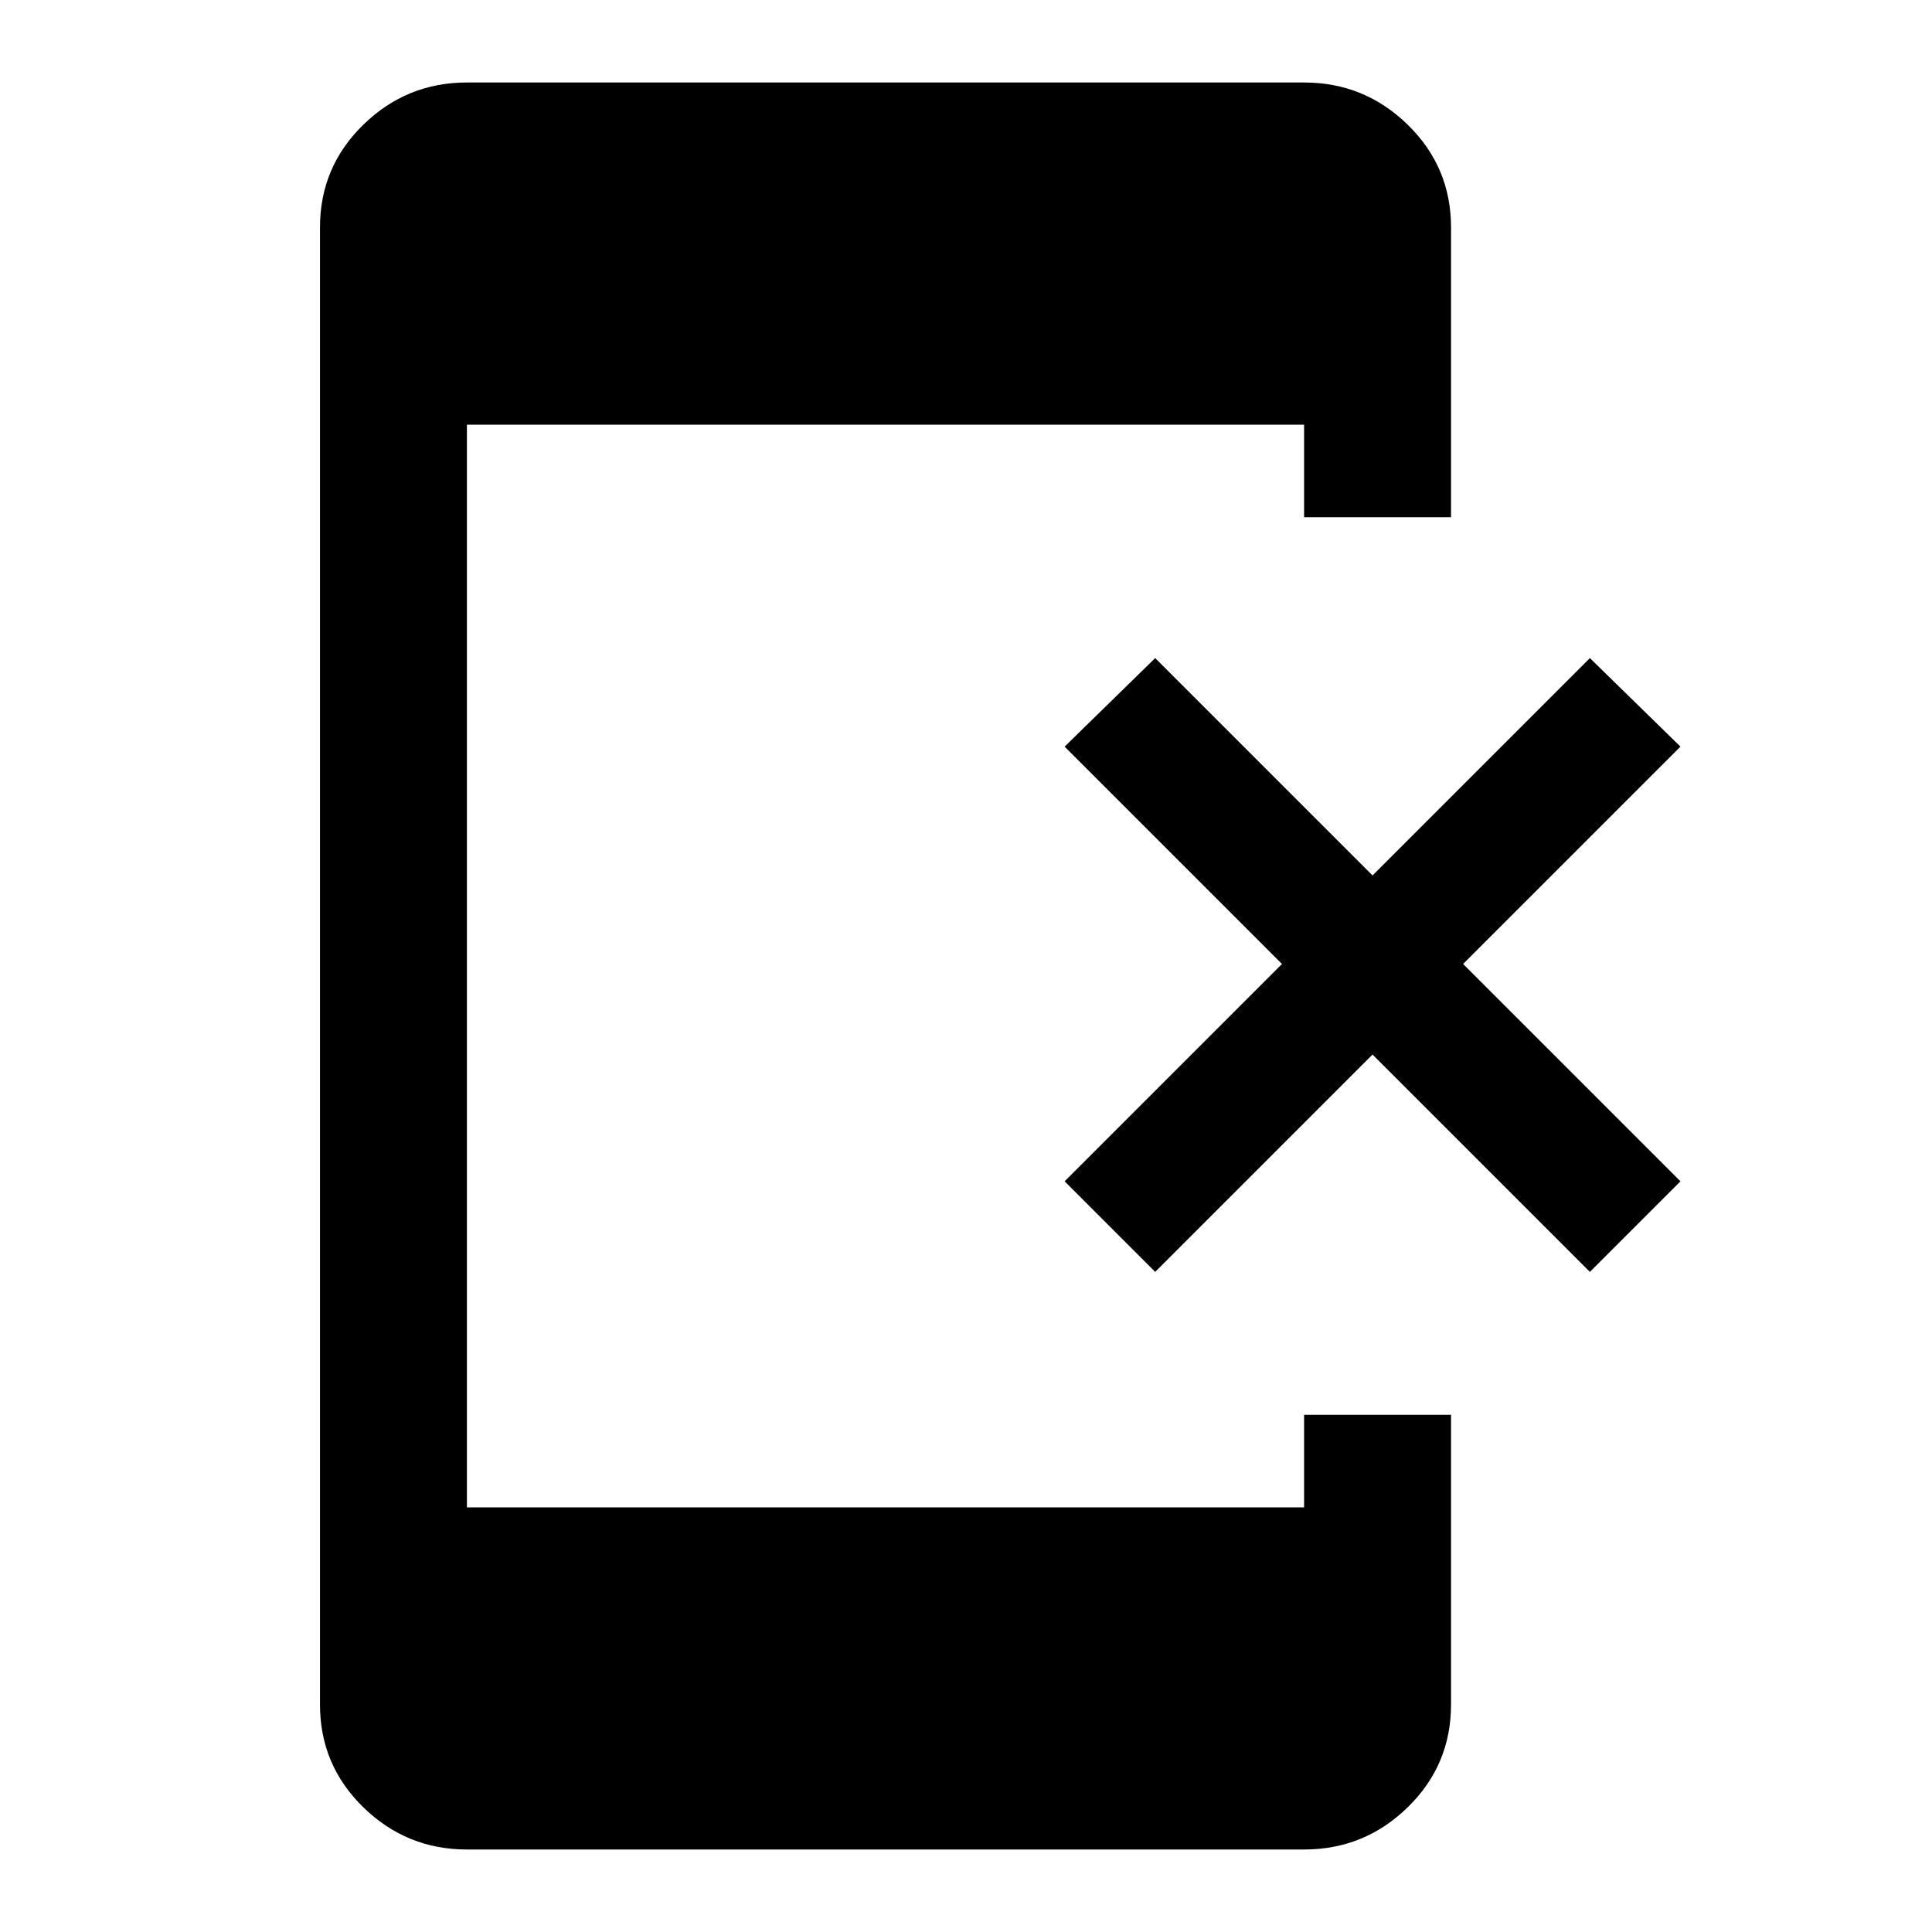 <svg xmlns="http://www.w3.org/2000/svg" height="40" width="40"><path d="m23.917 26.333-1.875-1.875 4.5-4.5-4.5-4.5 1.875-1.833 4.5 4.5 4.5-4.5 1.875 1.833-4.5 4.5 4.5 4.5-1.875 1.875-4.5-4.5ZM9.667 38.292q-1.25 0-2.146-.875-.896-.875-.896-2.125V4.708q0-1.25.896-2.125t2.146-.875H27q1.25 0 2.146.875.896.875.896 2.125v6H27V8.792H9.667v22.416H27v-1.916h3.042v6q0 1.25-.896 2.125T27 38.292Z"/></svg>